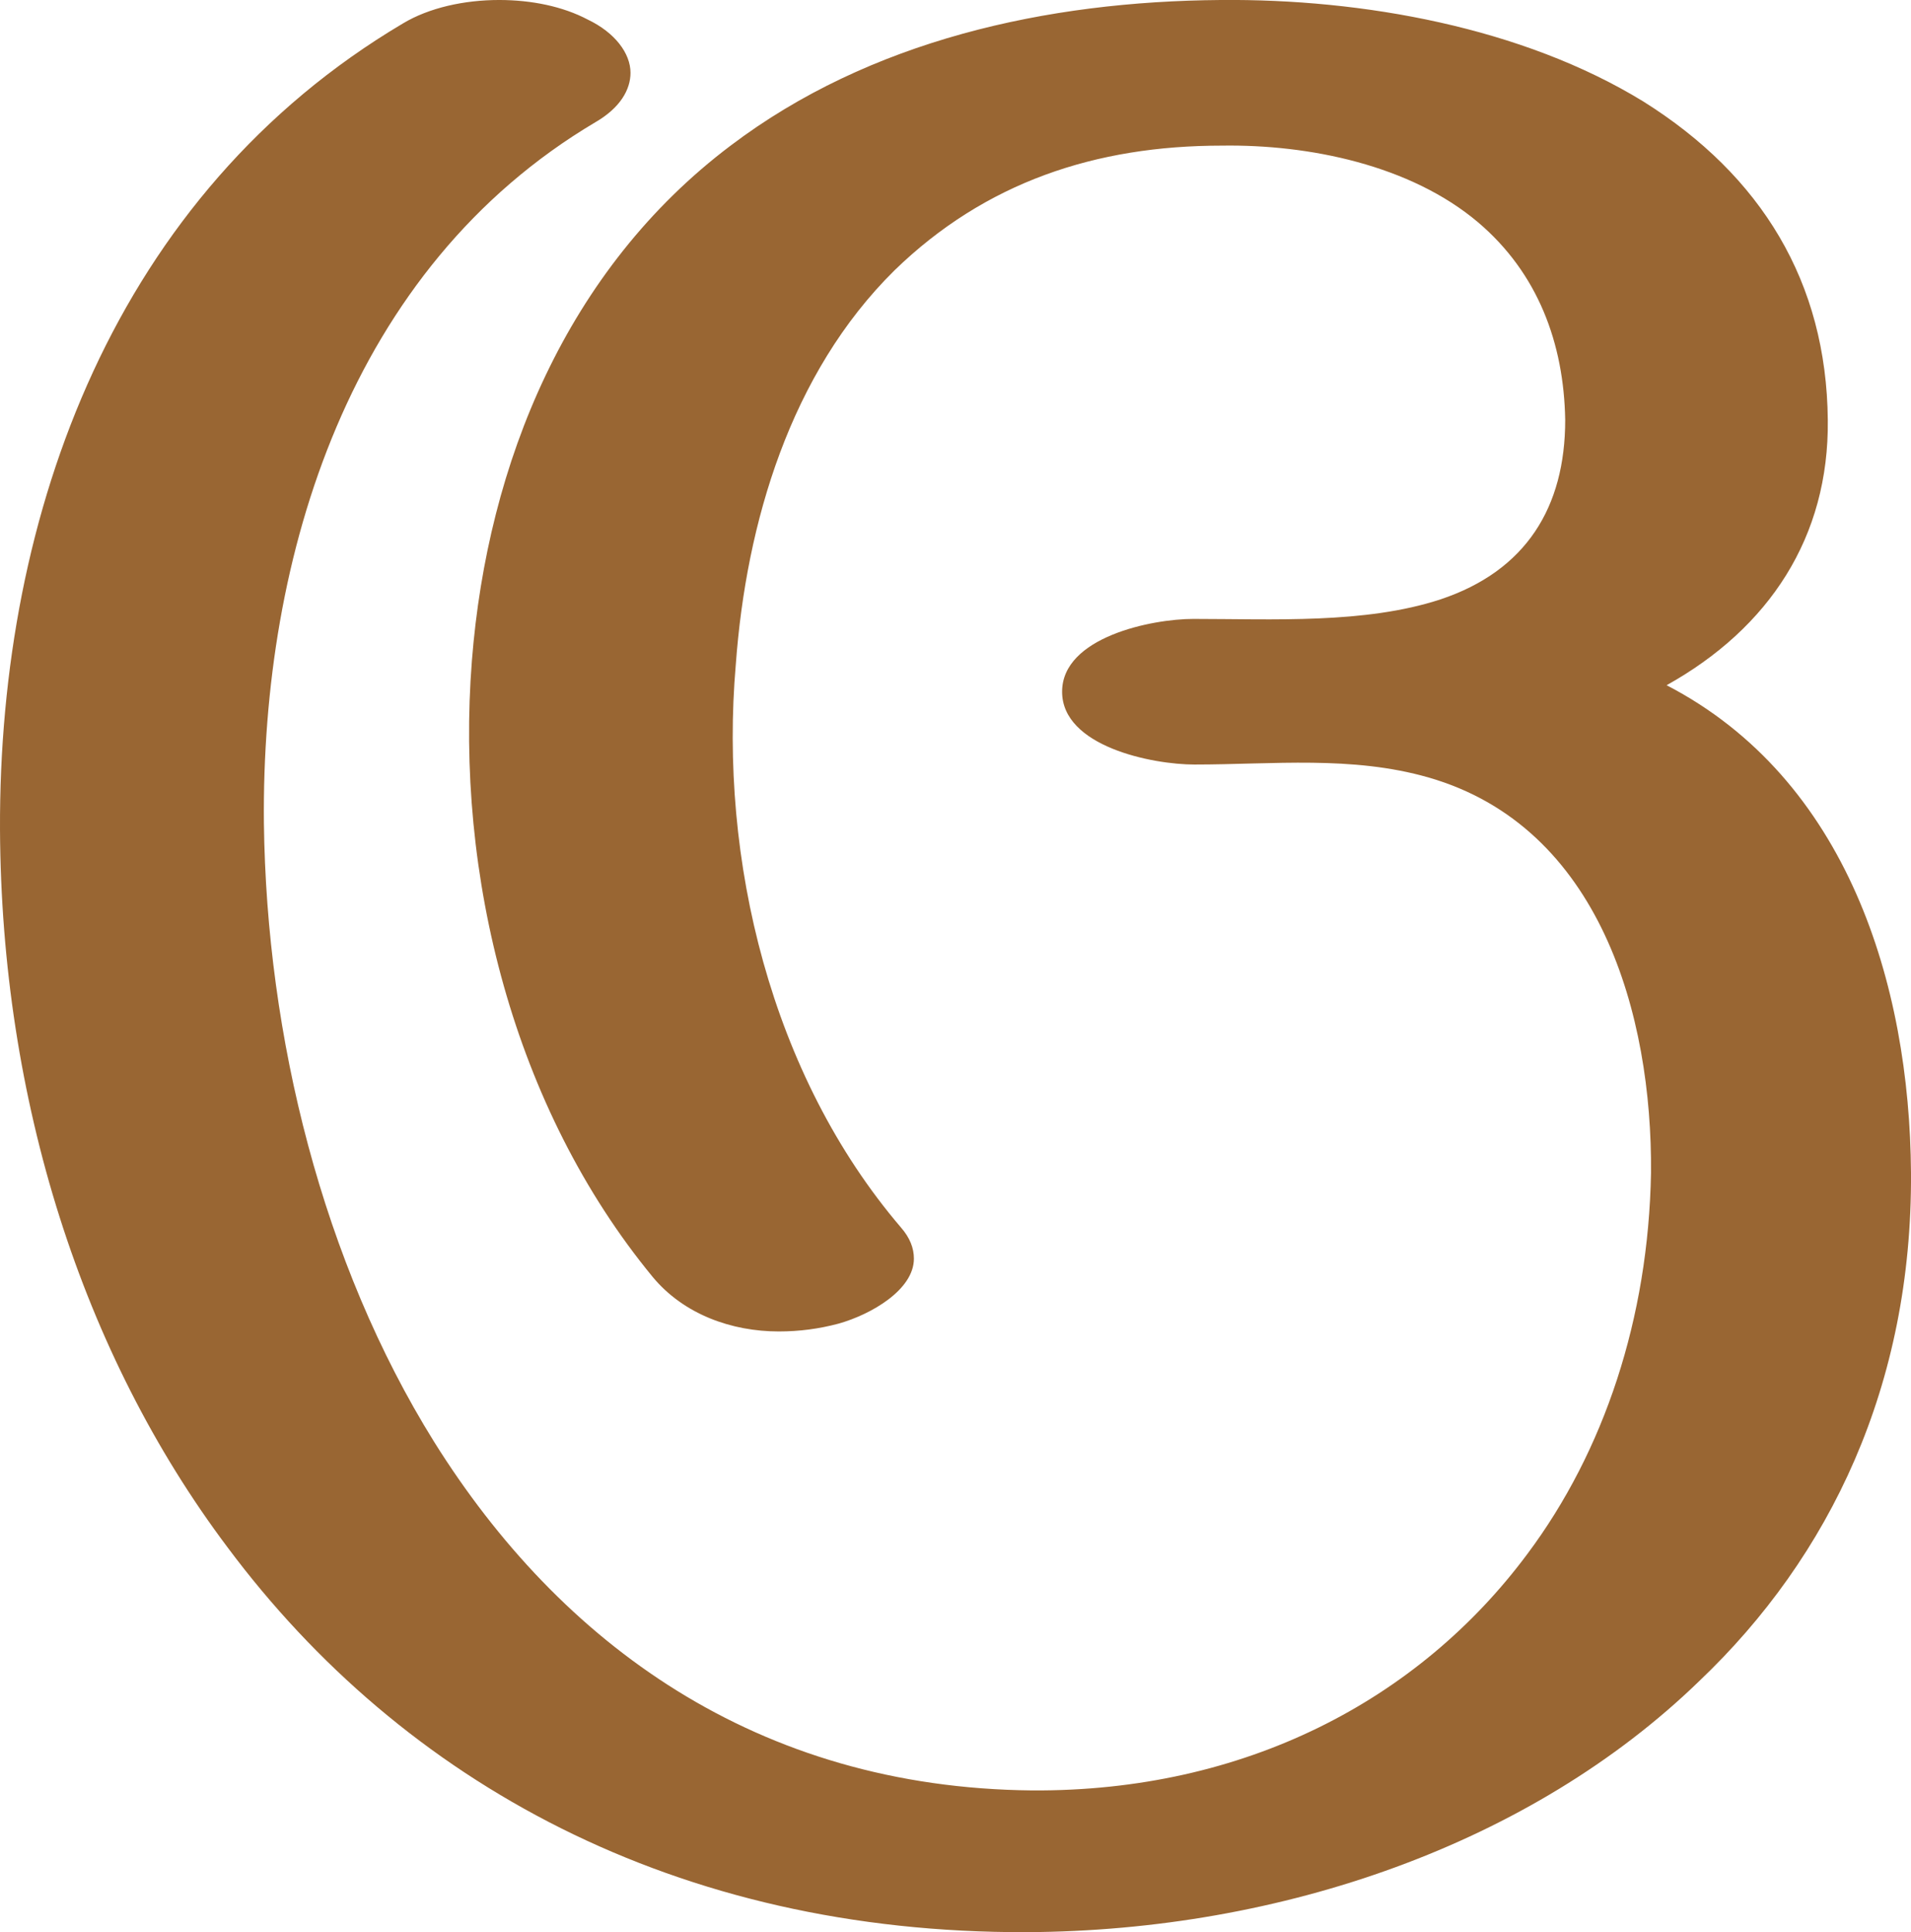 <?xml version="1.0" encoding="UTF-8"?>
<!DOCTYPE svg PUBLIC "-//W3C//DTD SVG 1.1//EN" "http://www.w3.org/Graphics/SVG/1.1/DTD/svg11.dtd">
<!-- Creator: CorelDRAW X8 -->
<svg xmlns="http://www.w3.org/2000/svg" xml:space="preserve" width="1470px" height="1486px" version="1.1" style="shape-rendering:geometricPrecision; text-rendering:geometricPrecision; image-rendering:optimizeQuality; fill-rule:evenodd; clip-rule:evenodd"
viewBox="0 0 1470 1486"
 xmlns:xlink="http://www.w3.org/1999/xlink">
 <defs>
  <style type="text/css">
   <![CDATA[
    .fil0 {fill:#996633;fill-rule:nonzero}
   ]]>
  </style>
 </defs>
 <g id="Layer_x0020_1">
  <path class="fil0" d="M919 588c-33,0 -102,-14 -102,-56 0,-42 69,-56 101,-56 61,0 132,4 190,-15 66,-22 96,-71 96,-138 -1,-59 -21,-113 -67,-152 -52,-44 -130,-60 -197,-59 -97,0 -182,28 -252,96 -80,79 -114,194 -122,303 -13,150 27,316 127,433 7,8 10,16 10,24 0,24 -33,43 -58,50 -15,4 -30,6 -46,6 -36,0 -73,-13 -97,-42 -107,-130 -152,-309 -139,-474 12,-152 73,-301 199,-396 107,-81 243,-111 377,-112 109,-1 232,21 325,78 91,57 141,139 142,245 1,90 -45,160 -124,204 139,72 187,230 188,375 1,163 -62,295 -163,391 -129,125 -321,192 -517,193 -270,1 -480,-115 -615,-296 -112,-149 -174,-344 -175,-552 -1,-244 89,-489 310,-620 20,-12 47,-18 74,-18 25,0 49,5 68,15 21,10 33,26 33,41 0,13 -8,27 -27,38 -189,112 -257,333 -255,539 2,164 45,338 131,476 97,155 248,266 460,268 163,1 297,-69 381,-182 59,-79 93,-181 95,-293 1,-121 -39,-266 -171,-304 -59,-17 -120,-10 -180,-10z"/>
 </g>
</svg>

